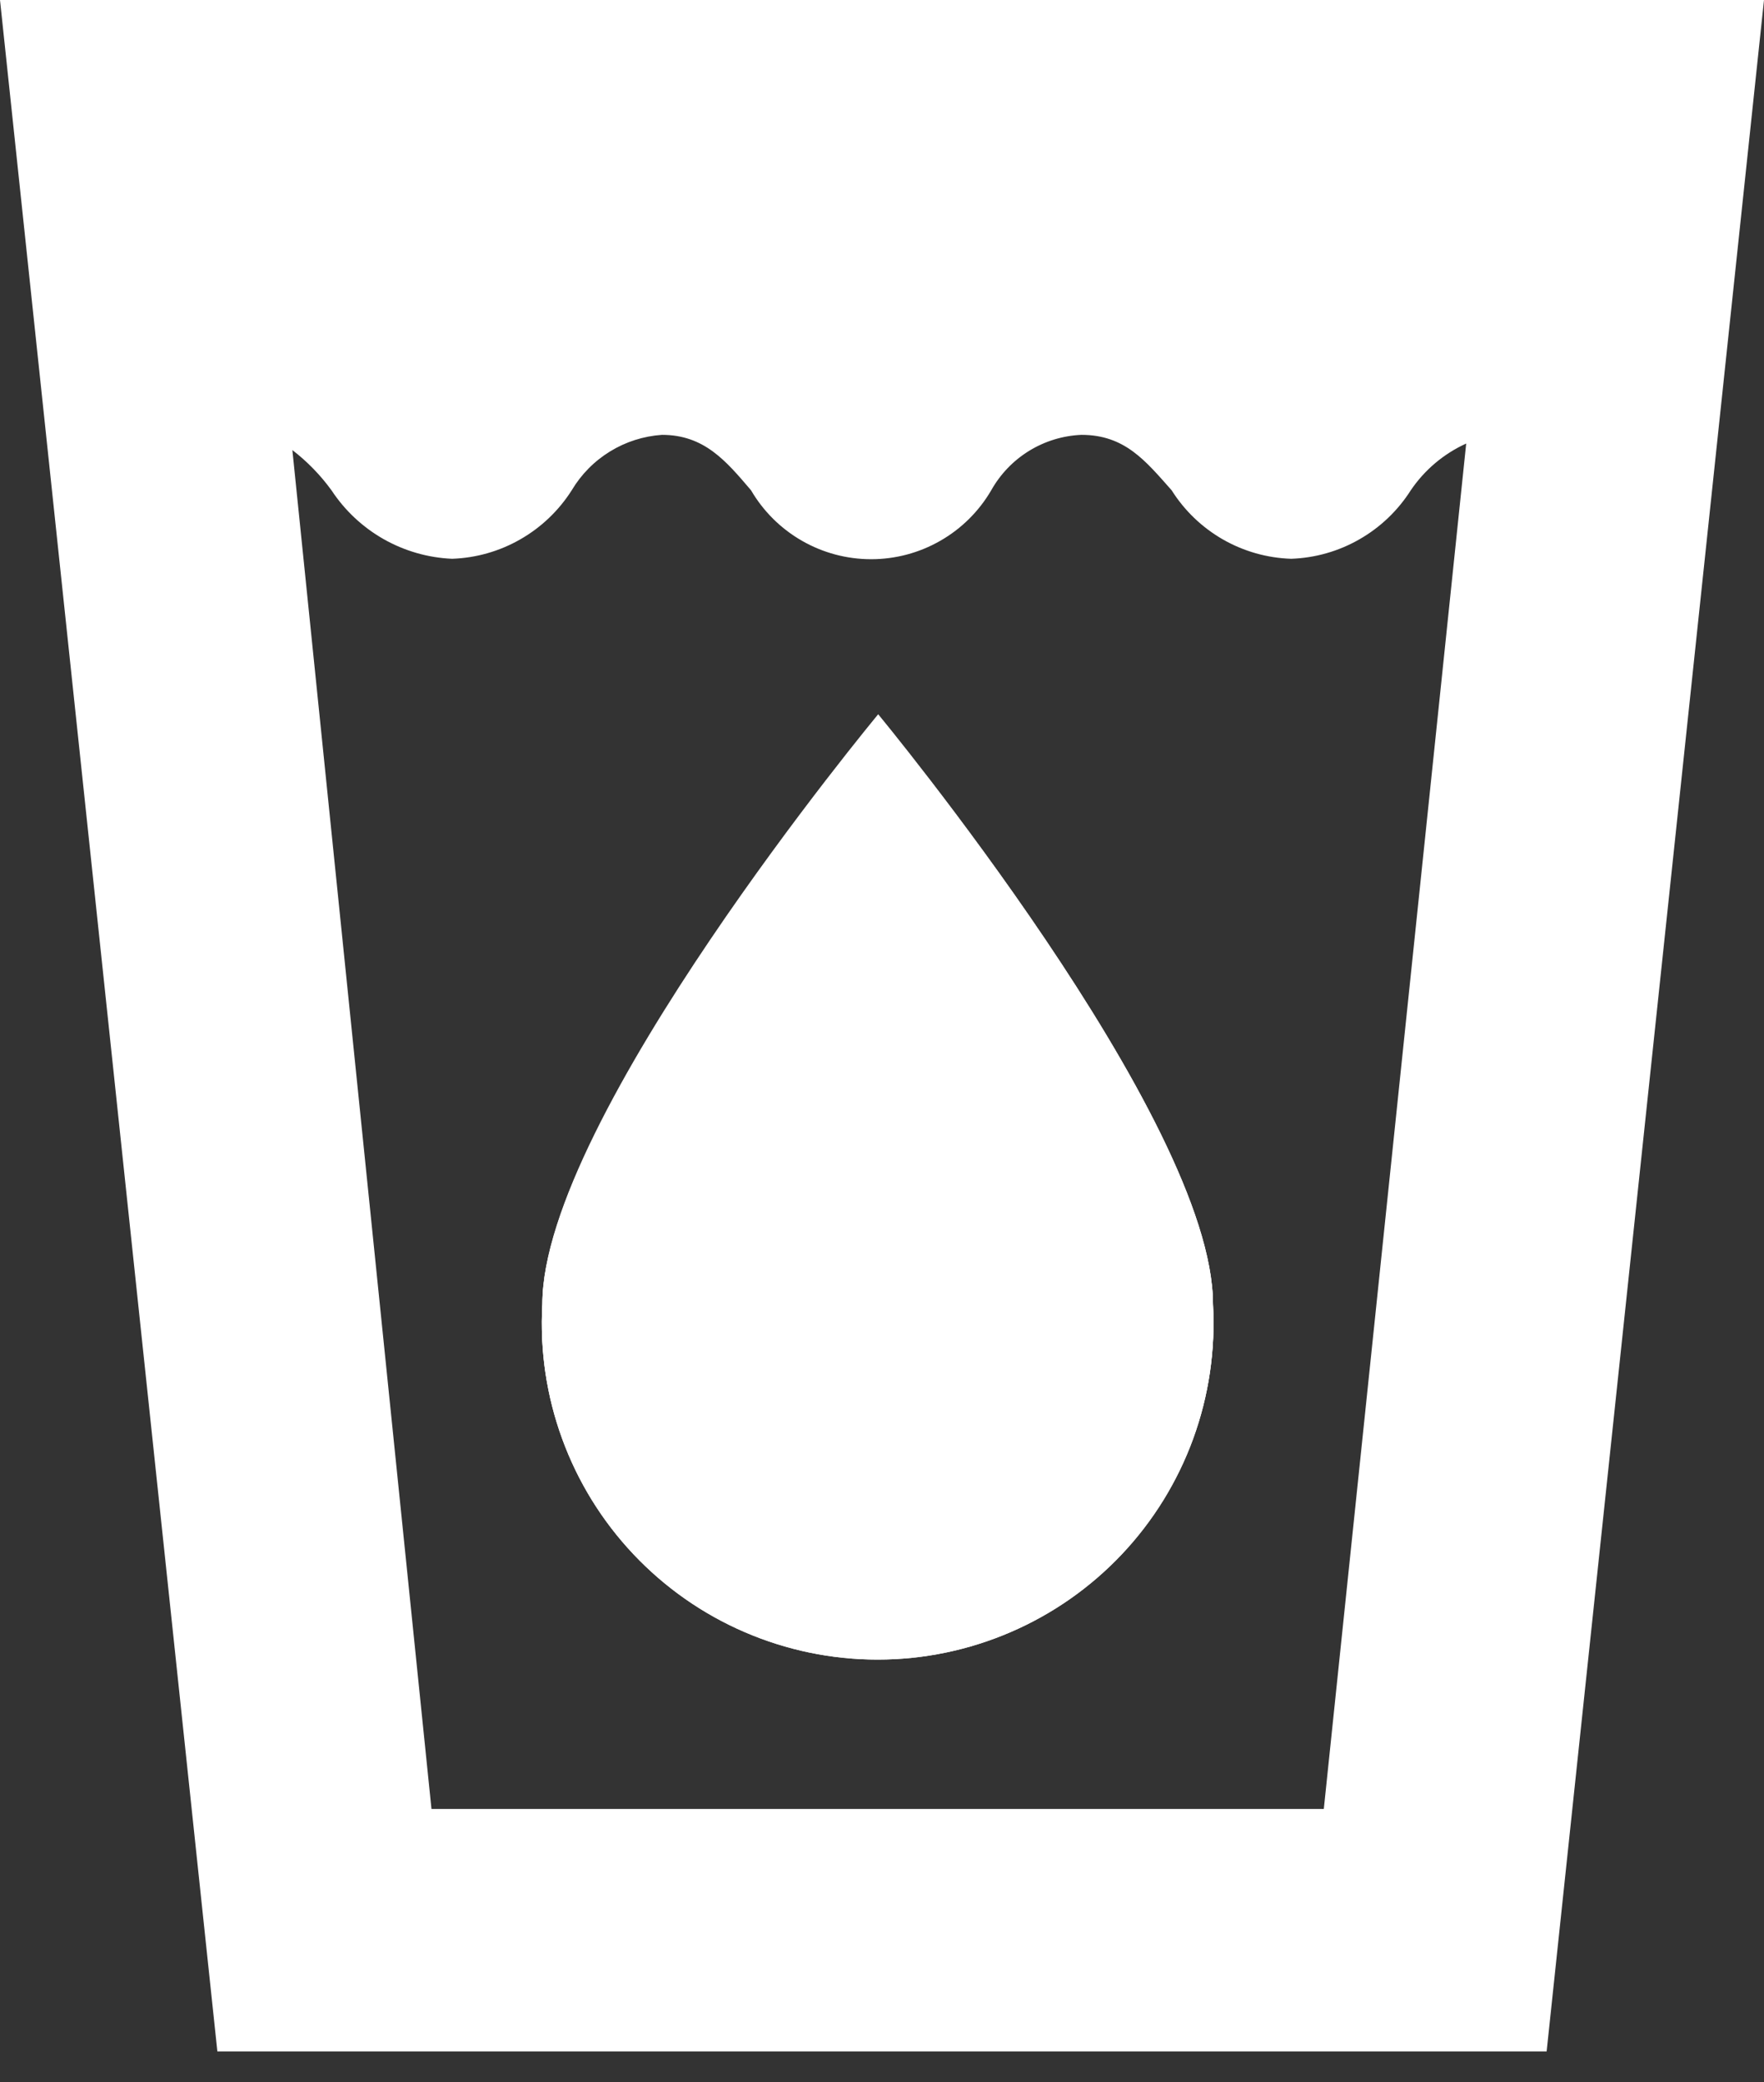 <svg width="50" height="59" viewBox="0 0 50 59" fill="none" xmlns="http://www.w3.org/2000/svg">
<rect x="0" y="0" width="50" height="59" fill="#333333" stroke="none"/>
<path d="M24.892 20.241C24.892 20.241 34.381 31.701 34.381 36.939C34.454 38.232 34.263 39.527 33.819 40.745C33.374 41.962 32.687 43.075 31.797 44.017C30.907 44.959 29.834 45.709 28.644 46.222C27.454 46.735 26.172 46.999 24.877 46.999C23.581 46.999 22.299 46.735 21.109 46.222C19.919 45.709 18.847 44.959 17.957 44.017C17.067 43.075 16.379 41.962 15.935 40.745C15.49 39.527 15.299 38.232 15.373 36.939C15.373 31.701 24.892 20.241 24.892 20.241Z" fill="white"/>
<path d="M0 0L6.161 58.133H43.839L50 0H0ZM37.523 51.263H12.23L8.287 12.754C8.709 13.079 9.083 13.463 9.396 13.894C9.772 14.465 10.277 14.939 10.872 15.277C11.467 15.614 12.133 15.806 12.816 15.835C13.496 15.811 14.16 15.622 14.75 15.283C15.341 14.945 15.84 14.468 16.205 13.894C16.472 13.445 16.844 13.068 17.29 12.794C17.735 12.52 18.24 12.359 18.762 12.323C19.963 12.323 20.579 13.062 21.288 13.894C21.635 14.488 22.133 14.982 22.73 15.324C23.327 15.667 24.003 15.847 24.692 15.847C25.381 15.847 26.057 15.667 26.654 15.324C27.252 14.982 27.749 14.488 28.096 13.894C28.353 13.436 28.723 13.051 29.17 12.776C29.618 12.501 30.128 12.345 30.653 12.323C31.886 12.323 32.471 13.062 33.21 13.894C33.573 14.47 34.072 14.948 34.663 15.287C35.254 15.625 35.918 15.813 36.599 15.835C37.279 15.811 37.943 15.622 38.533 15.283C39.124 14.945 39.623 14.468 39.988 13.894C40.379 13.316 40.923 12.858 41.559 12.569L37.523 51.263Z" fill="white"/>
<path d="M34.381 36.969C34.454 38.263 34.263 39.558 33.819 40.775C33.374 41.992 32.687 43.105 31.797 44.047C30.907 44.989 29.834 45.74 28.644 46.252C27.454 46.765 26.172 47.03 24.877 47.03C23.581 47.03 22.299 46.765 21.109 46.252C19.919 45.74 18.847 44.989 17.957 44.047C17.067 43.105 16.379 41.992 15.935 40.775C15.49 39.558 15.299 38.263 15.373 36.969C15.373 31.732 24.892 20.271 24.892 20.271C24.892 20.271 34.381 31.701 34.381 36.969Z" fill="white"/>
<path d="M34.381 36.969C34.454 38.263 34.263 39.558 33.819 40.775C33.374 41.992 32.687 43.105 31.797 44.047C30.907 44.989 29.834 45.74 28.644 46.252C27.454 46.765 26.172 47.03 24.877 47.03C23.581 47.03 22.299 46.765 21.109 46.252C19.919 45.74 18.847 44.989 17.957 44.047C17.067 43.105 16.379 41.992 15.935 40.775C15.49 39.558 15.299 38.263 15.373 36.969C15.373 31.732 24.892 20.271 24.892 20.271C24.892 20.271 34.381 31.701 34.381 36.969Z" fill="white"/>
</svg>

